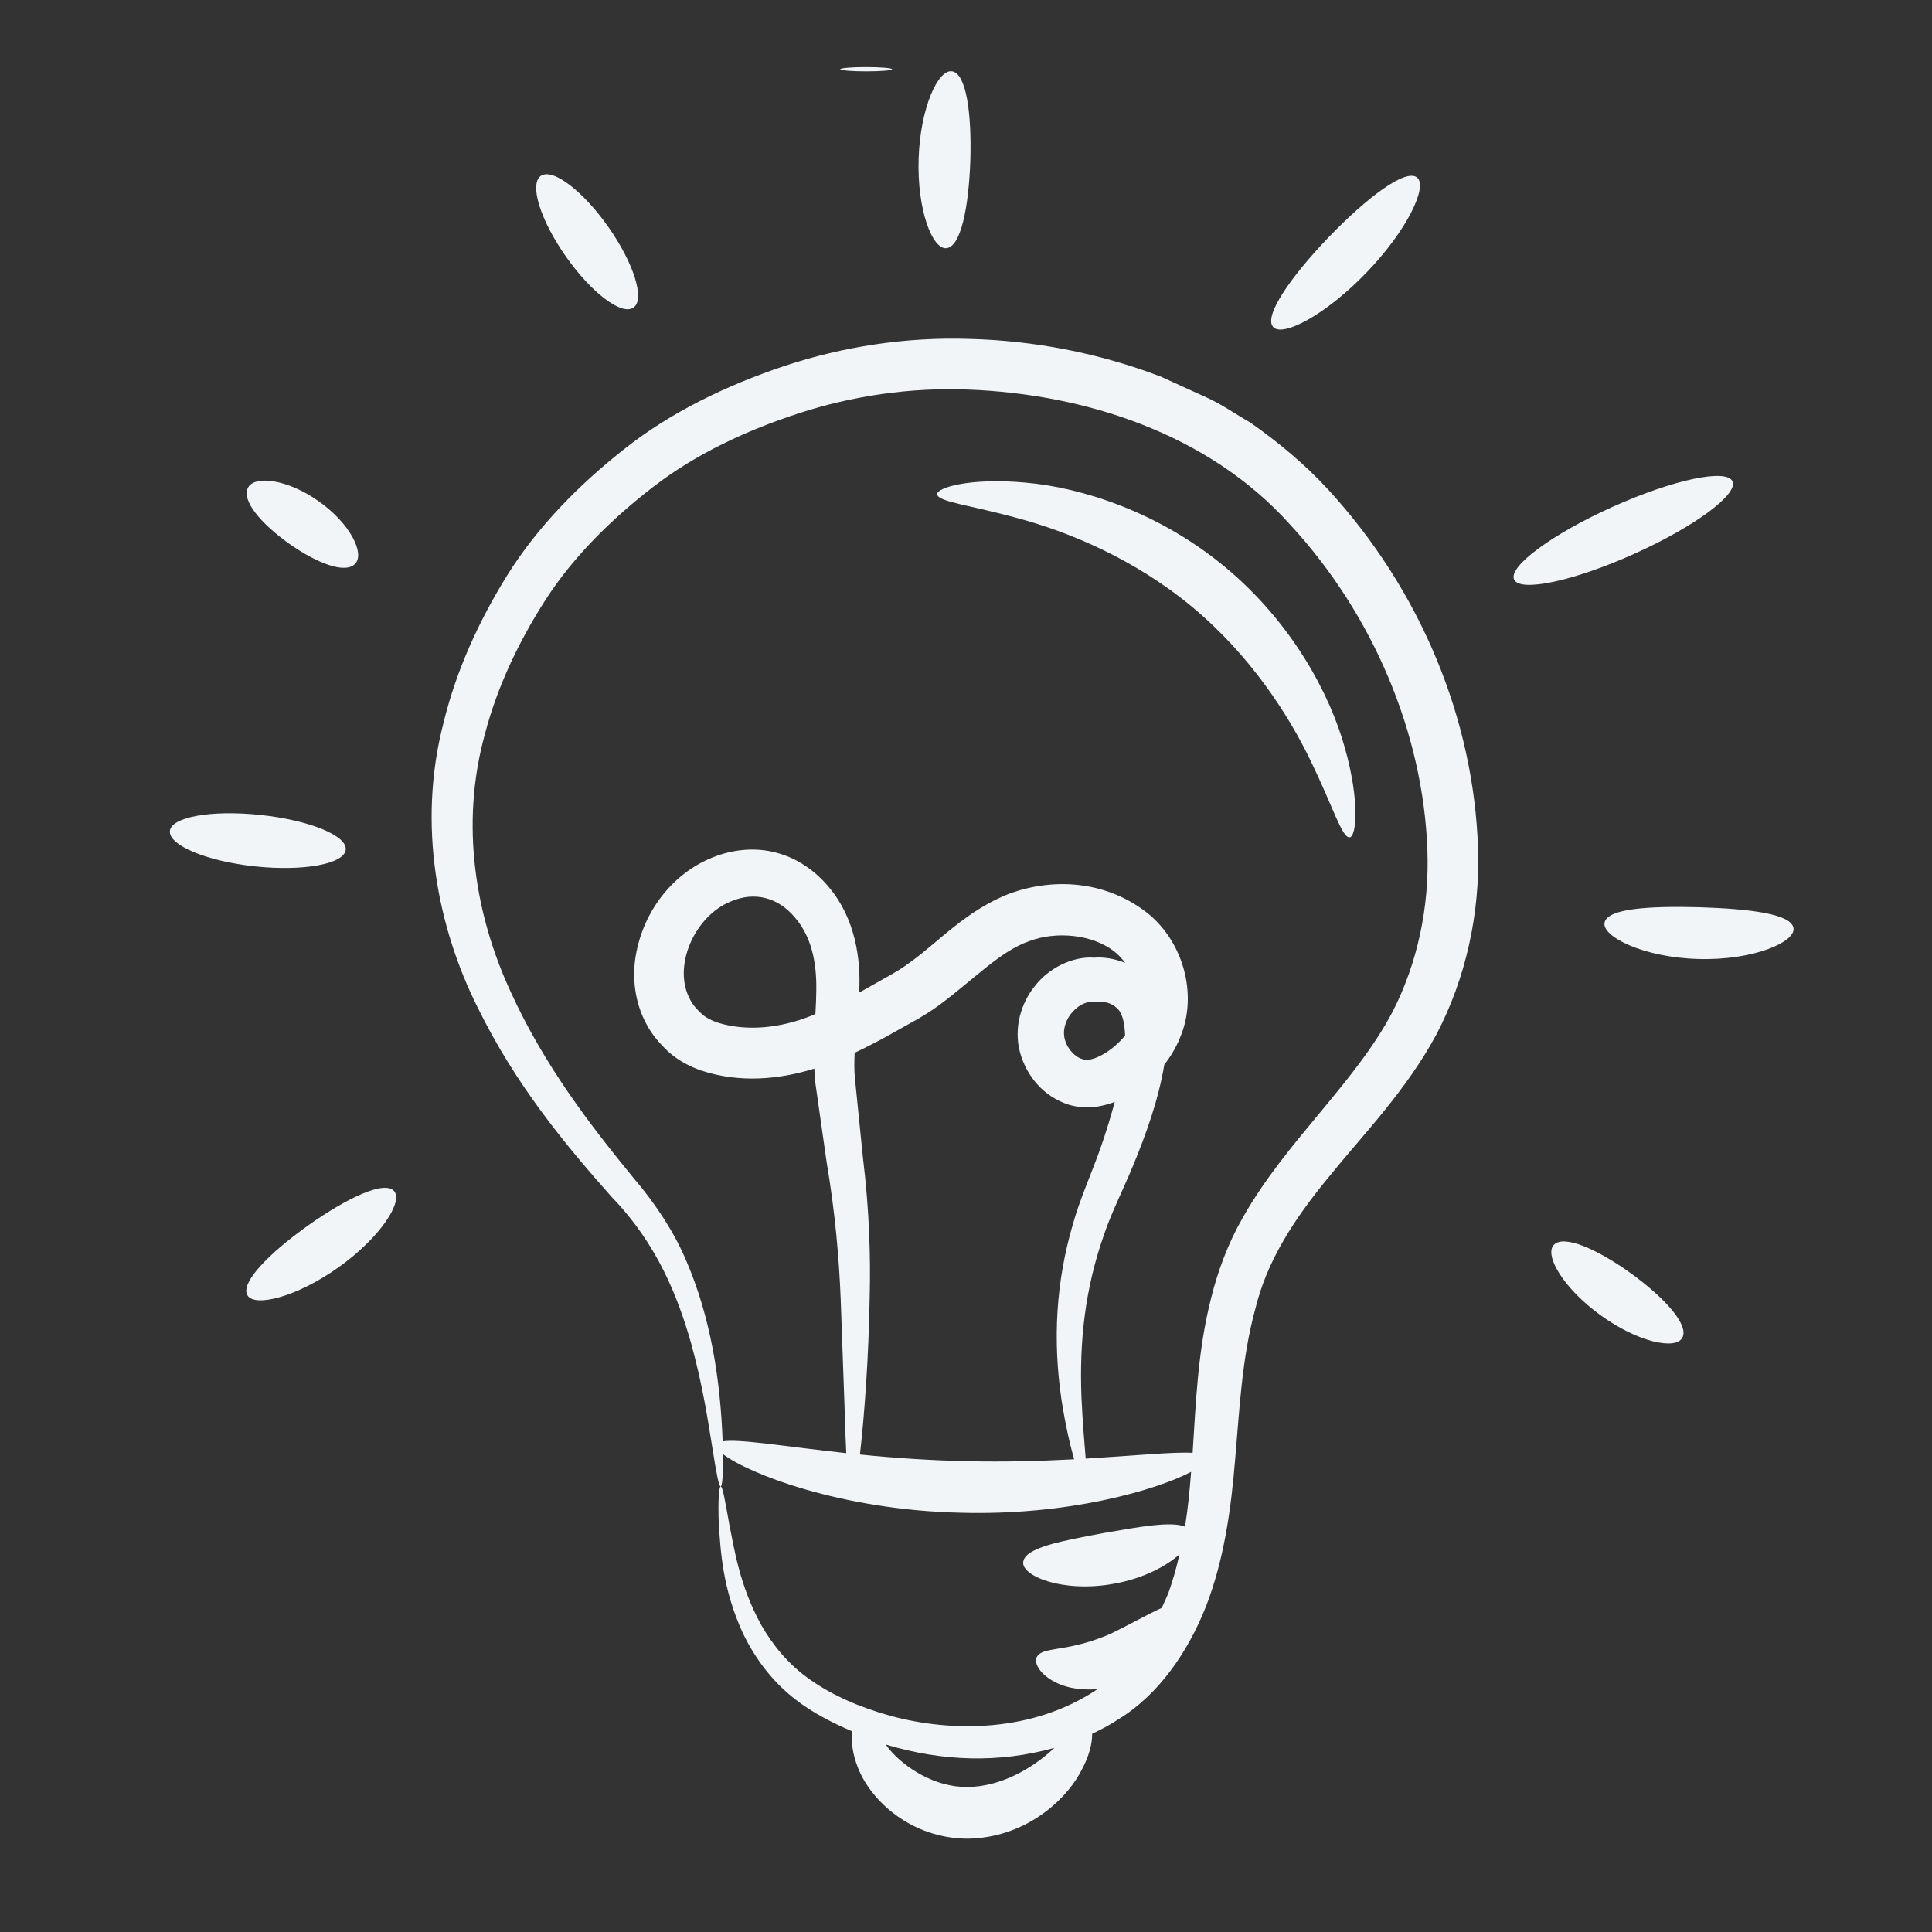 <svg width="41" height="41" viewBox="0 0 41 41" fill="none" xmlns="http://www.w3.org/2000/svg">
<rect x="0" y="0" width="41" height="41" fill="#333333" stroke="none"/>
<g id="lightbulb 1">
<g id="_x32_37">
<path id="Vector" d="M25.593 34.089C25.975 33.106 26.125 32.031 26.212 30.965C26.305 29.9 26.355 28.82 26.635 27.795C26.883 26.755 27.467 25.863 28.216 24.957C28.949 24.052 29.836 23.15 30.48 21.958C31.109 20.761 31.411 19.379 31.366 18.006C31.277 15.258 30.144 12.518 28.182 10.385C27.69 9.851 27.129 9.386 26.536 8.969C26.222 8.79 25.919 8.574 25.596 8.431L24.632 7.992C23.316 7.489 21.938 7.228 20.581 7.193C19.222 7.147 17.883 7.357 16.643 7.768C15.408 8.182 14.238 8.747 13.254 9.525C12.273 10.296 11.409 11.182 10.776 12.189C10.15 13.194 9.676 14.252 9.413 15.336C8.844 17.518 9.3 19.704 10.126 21.358C10.947 23.041 12.028 24.327 12.983 25.404C13.96 26.415 14.389 27.54 14.663 28.494C14.928 29.45 15.034 30.226 15.121 30.747C15.204 31.271 15.255 31.548 15.294 31.545C15.328 31.543 15.347 31.3 15.342 30.858C15.87 31.268 17.849 32.045 20.376 32.102C22.664 32.169 24.537 31.623 25.277 31.235C25.247 31.633 25.208 32.024 25.148 32.398C24.86 32.279 24.198 32.398 23.444 32.529C22.54 32.699 21.758 32.838 21.715 33.143C21.666 33.437 22.541 33.81 23.64 33.609C24.265 33.497 24.749 33.237 25.03 32.986C24.967 33.262 24.894 33.531 24.801 33.788C24.757 33.904 24.703 34.011 24.654 34.122C24.344 34.263 23.966 34.479 23.592 34.66C23.22 34.828 22.868 34.916 22.595 34.963C22.322 35.015 22.095 35.021 22.01 35.152C21.928 35.27 22.05 35.544 22.451 35.726C22.673 35.829 22.971 35.87 23.291 35.847C21.915 36.769 20.208 36.765 18.917 36.418C18.26 36.24 17.664 35.977 17.197 35.648C16.723 35.32 16.393 34.899 16.155 34.486C15.69 33.642 15.58 32.851 15.475 32.34C15.383 31.82 15.334 31.542 15.294 31.545C15.259 31.548 15.233 31.828 15.255 32.365C15.294 32.895 15.325 33.714 15.776 34.682C16.008 35.157 16.361 35.664 16.881 36.065C17.23 36.338 17.645 36.553 18.087 36.743C18.062 36.94 18.083 37.204 18.21 37.521C18.473 38.195 19.322 39.019 20.547 39.02C21.742 38.995 22.579 38.235 22.911 37.641C23.117 37.284 23.18 36.993 23.177 36.793C23.367 36.703 23.555 36.605 23.737 36.484C24.588 35.966 25.215 35.05 25.593 34.089ZM18.249 30.867C18.348 30.008 18.434 28.778 18.455 27.566C18.479 26.685 18.448 25.675 18.314 24.578C18.258 24.029 18.2 23.455 18.14 22.856C18.126 22.693 18.129 22.52 18.137 22.342C18.711 22.069 19.013 21.88 19.354 21.693C19.529 21.598 19.762 21.457 19.938 21.325C20.674 20.778 21.22 20.192 21.833 19.976C22.424 19.75 23.177 19.837 23.626 20.176C23.726 20.249 23.806 20.339 23.879 20.434C23.654 20.343 23.417 20.307 23.221 20.323C22.761 20.288 22.249 20.551 21.967 20.919C21.668 21.28 21.506 21.821 21.647 22.335C21.782 22.822 22.129 23.267 22.686 23.445C23.041 23.547 23.369 23.493 23.657 23.384C23.556 23.757 23.443 24.122 23.316 24.47C23.135 24.967 22.913 25.465 22.772 25.966C22.404 27.216 22.343 28.444 22.524 29.69C22.609 30.237 22.706 30.659 22.795 30.968C21.245 31.052 19.869 31.029 18.249 30.867ZM17.233 21.549C16.555 21.824 15.841 21.89 15.239 21.704C15.1 21.658 14.986 21.598 14.901 21.526C14.803 21.433 14.711 21.338 14.652 21.224C14.256 20.517 14.743 19.439 15.505 19.132C16.014 18.911 16.508 19.047 16.859 19.458C17.218 19.869 17.333 20.416 17.323 21.018C17.322 21.181 17.314 21.348 17.304 21.517C17.28 21.527 17.256 21.54 17.233 21.549ZM22.971 22.475C22.824 22.44 22.654 22.264 22.602 22.074C22.546 21.899 22.593 21.691 22.723 21.519C22.863 21.349 23.017 21.248 23.23 21.261C23.503 21.24 23.633 21.317 23.73 21.422C23.825 21.519 23.869 21.741 23.876 21.975C23.608 22.31 23.166 22.558 22.971 22.475ZM23.04 30.954C23.014 30.635 22.976 30.202 22.95 29.651C22.905 28.464 23.022 27.35 23.436 26.181C23.588 25.733 23.818 25.282 24.038 24.755C24.323 24.068 24.586 23.331 24.708 22.594C24.843 22.42 24.96 22.228 25.043 22.017C25.435 21.099 25.103 19.922 24.272 19.317C23.44 18.71 22.398 18.623 21.458 18.951C20.511 19.306 19.909 20.003 19.294 20.436C19.027 20.631 18.902 20.685 18.276 21.04C18.261 21.049 18.247 21.056 18.231 21.064C18.232 21.055 18.233 21.047 18.233 21.039C18.272 20.362 18.15 19.495 17.599 18.838C17.332 18.512 16.955 18.226 16.495 18.101C16.035 17.971 15.544 18.026 15.122 18.196C14.262 18.541 13.649 19.352 13.492 20.28C13.412 20.746 13.469 21.275 13.72 21.735C13.841 21.967 14.016 22.164 14.204 22.337C14.418 22.522 14.661 22.643 14.897 22.723C15.692 22.983 16.528 22.912 17.282 22.677C17.286 22.764 17.287 22.851 17.297 22.939C17.382 23.533 17.463 24.103 17.54 24.647C17.724 25.729 17.807 26.708 17.841 27.576C17.872 28.446 17.899 29.196 17.921 29.808C17.932 30.215 17.945 30.555 17.959 30.838C16.648 30.696 15.678 30.529 15.336 30.589C15.287 29.273 15.082 27.956 14.56 26.747C14.314 26.164 13.919 25.552 13.449 25.004C12.55 23.906 11.551 22.622 10.829 21.03C10.104 19.455 9.75 17.515 10.296 15.558C10.552 14.581 11.004 13.62 11.583 12.719C12.169 11.814 12.965 11.024 13.861 10.333C14.761 9.637 15.834 9.135 16.962 8.767C18.094 8.401 19.317 8.218 20.554 8.268C23 8.361 25.639 9.189 27.382 11.137C29.151 13.05 30.204 15.588 30.291 18.032C30.338 19.256 30.077 20.445 29.555 21.466C28.762 22.981 27.285 24.224 26.376 25.836C26.064 26.377 25.844 26.973 25.701 27.55C25.41 28.694 25.379 29.803 25.309 30.831C24.894 30.808 24.084 30.891 23.04 30.954ZM22.304 37.158C21.904 37.517 21.258 37.914 20.535 37.923C19.835 37.931 19.202 37.51 18.881 37.132C18.847 37.093 18.825 37.058 18.796 37.021C20.014 37.385 21.198 37.417 22.374 37.093C22.349 37.115 22.33 37.135 22.304 37.158Z" fill="#F2F5F8"/>
<path id="Vector_2" d="M6.54 26.005C5.706 26.599 5.1 27.219 5.249 27.485C5.395 27.748 6.287 27.532 7.175 26.901C8.064 26.271 8.563 25.501 8.363 25.276C8.161 25.048 7.375 25.414 6.54 26.005Z" fill="#F2F5F8"/>
<path id="Vector_3" d="M5.412 18.386C6.428 18.494 7.29 18.339 7.336 18.04C7.383 17.74 6.574 17.406 5.529 17.295C4.484 17.183 3.622 17.339 3.605 17.641C3.588 17.944 4.397 18.278 5.412 18.386Z" fill="#F2F5F8"/>
<path id="Vector_4" d="M6.132 11.535C6.728 11.955 7.326 12.185 7.537 11.964C7.745 11.747 7.434 11.111 6.767 10.64C6.101 10.166 5.398 10.083 5.262 10.351C5.123 10.623 5.539 11.112 6.132 11.535Z" fill="#F2F5F8"/>
<path id="Vector_5" d="M13.444 6.527C13.691 6.353 13.452 5.586 12.908 4.814C12.365 4.043 11.724 3.559 11.476 3.733C11.228 3.908 11.468 4.675 12.011 5.446C12.554 6.218 13.196 6.702 13.444 6.527Z" fill="#F2F5F8"/>
<path id="Vector_6" d="M18.382 1.424C18.079 1.424 17.833 1.444 17.833 1.469C17.833 1.494 18.079 1.514 18.382 1.514C18.685 1.514 18.931 1.494 18.931 1.469C18.931 1.444 18.685 1.424 18.382 1.424Z" fill="#F2F5F8"/>
<path id="Vector_7" d="M20.592 3.404C20.622 2.403 20.506 1.561 20.204 1.513C19.907 1.466 19.528 2.292 19.495 3.369C19.459 4.447 19.785 5.296 20.084 5.267C20.389 5.238 20.558 4.405 20.592 3.404Z" fill="#F2F5F8"/>
<path id="Vector_8" d="M28.996 5.787C29.859 4.893 30.306 3.957 30.072 3.767C29.836 3.574 29.033 4.168 28.205 5.025C27.379 5.885 26.816 6.709 27.017 6.938C27.216 7.165 28.134 6.683 28.996 5.787Z" fill="#F2F5F8"/>
<path id="Vector_9" d="M32.131 12.297C32.256 12.574 33.394 12.332 34.674 11.756C35.953 11.182 36.89 10.491 36.766 10.215C36.642 9.938 35.503 10.18 34.224 10.755C32.944 11.33 32.007 12.021 32.131 12.297Z" fill="#F2F5F8"/>
<path id="Vector_10" d="M34.052 19.576C33.983 19.867 34.861 20.318 36.035 20.351C37.208 20.387 38.112 19.989 38.06 19.694C38.011 19.391 37.122 19.288 36.067 19.253C35.012 19.226 34.119 19.276 34.052 19.576Z" fill="#F2F5F8"/>
<path id="Vector_11" d="M32.972 26.421C32.77 26.645 33.187 27.35 33.969 27.913C34.75 28.479 35.551 28.653 35.7 28.391C35.851 28.126 35.339 27.55 34.612 27.023C33.883 26.499 33.176 26.194 32.972 26.421Z" fill="#F2F5F8"/>
<path id="Vector_12" d="M27.815 16.148C28.289 17.12 28.482 17.794 28.644 17.769C28.78 17.755 28.864 17.014 28.54 15.871C28.227 14.74 27.424 13.219 26.004 12.038C24.584 10.857 22.942 10.345 21.773 10.243C20.59 10.132 19.878 10.35 19.888 10.487C19.894 10.65 20.591 10.717 21.633 11.006C22.671 11.288 24.063 11.852 25.302 12.882C26.541 13.913 27.349 15.179 27.815 16.148Z" fill="#F2F5F8"/>
</g>
</g>
</svg>
